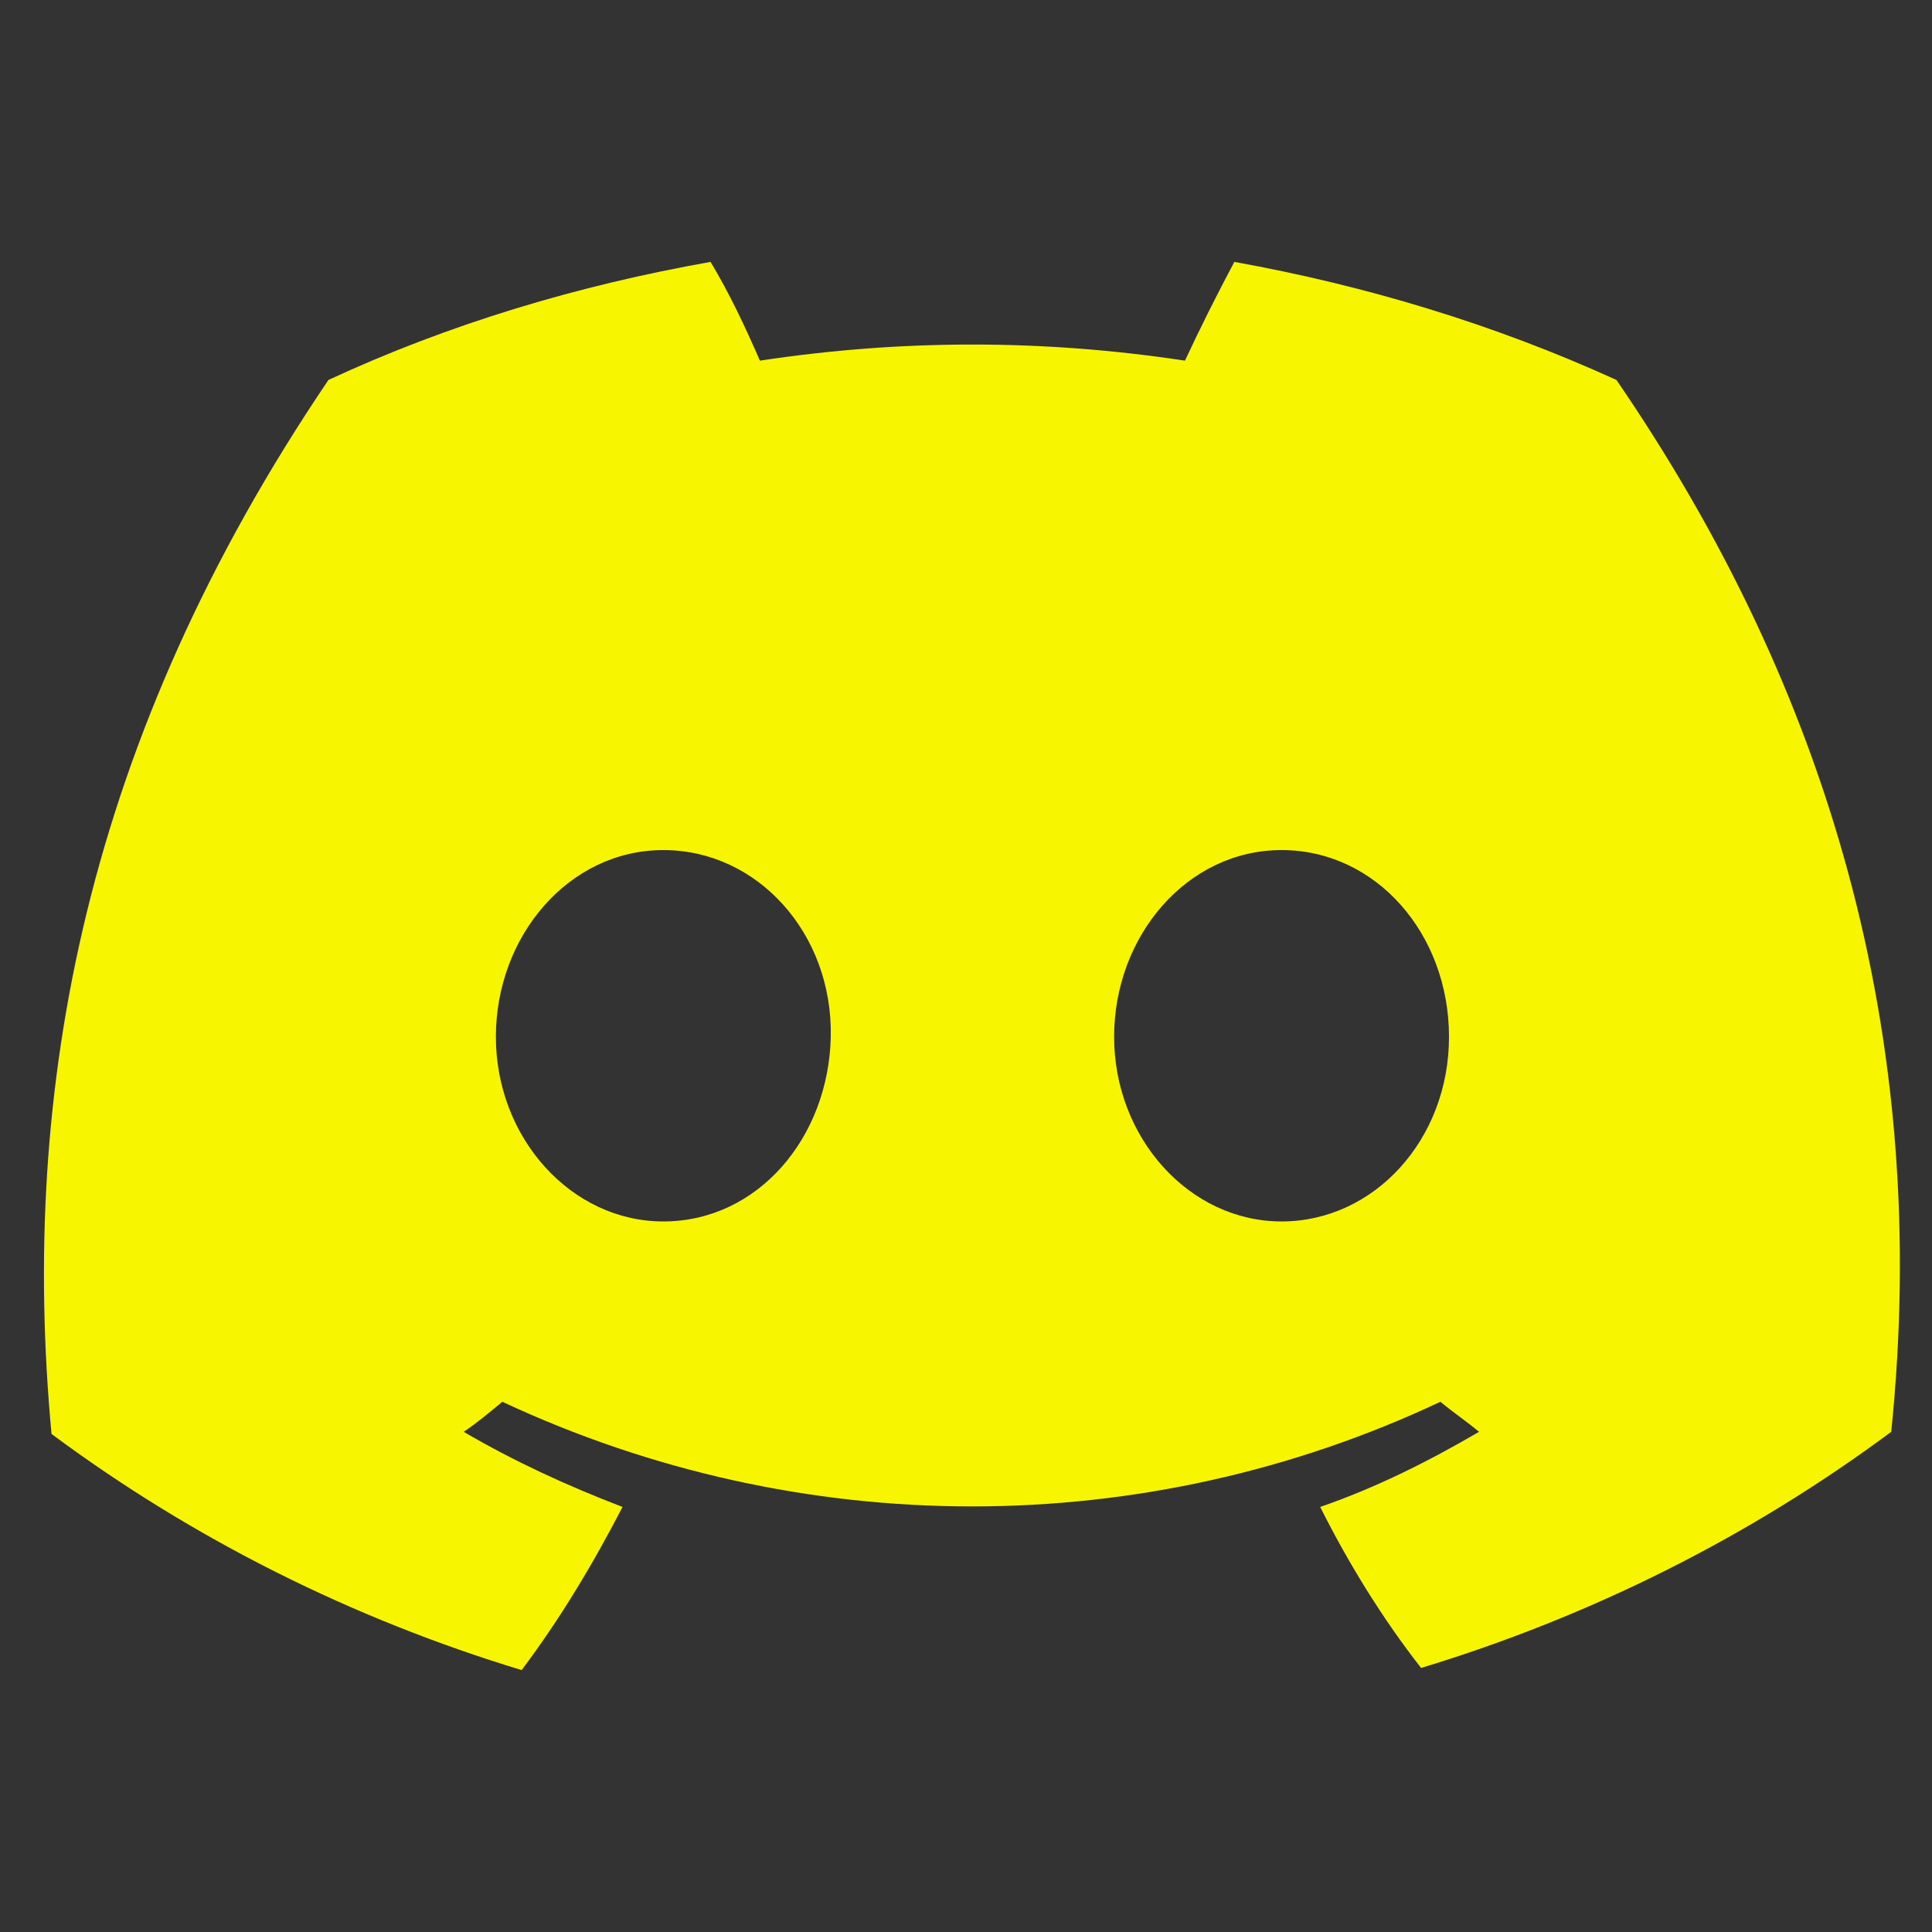 <?xml version="1.0" encoding="utf-8"?>
<!-- Generator: Adobe Illustrator 26.0.1, SVG Export Plug-In . SVG Version: 6.00 Build 0)  -->
<svg version="1.1" xmlns="http://www.w3.org/2000/svg" xmlns:xlink="http://www.w3.org/1999/xlink" x="0px" y="0px"
	 viewBox="0 0 90 90" style="enable-background:new 0 0 90 90;" xml:space="preserve">
<rect x="0" y="0" width="90" height="90" fill="#333333" stroke="none"/>
<style type="text/css">
	.st0{display:none;}
	.st1{display:inline;fill:#FFFFFF;}
	.st2{display:inline;fill:#F8F500;}
	.st3{fill:#F8F500;}
	.st4{display:inline;}
	.st5{fill:#FFFFFF;}
</style>
<g id="Opensea" class="st0">
	<path class="st1" d="M45,4.5C22.6,4.5,4.5,22.6,4.5,45S22.6,85.5,45,85.5S85.5,67.4,85.5,45S67.4,4.5,45,4.5z M24.5,46.4l0.2-0.3
		l10.5-16.5c0.2-0.2,0.5-0.2,0.6,0c1.8,3.9,3.3,8.9,2.6,11.9c-0.3,1.3-1.1,3-2.1,4.5c-0.1,0.2-0.3,0.5-0.4,0.7
		c-0.1,0.1-0.2,0.2-0.3,0.2H24.8C24.5,46.9,24.3,46.6,24.5,46.4z M71.4,52c0,0.2-0.1,0.3-0.2,0.3c-0.8,0.3-3.6,1.6-4.8,3.2
		c-3,4.1-5.2,10-10.3,10H35.1c-7.5,0-13.5-6.1-13.5-13.6v-0.2c0-0.2,0.2-0.4,0.4-0.4h11.8c0.2,0,0.4,0.2,0.4,0.4
		c-0.1,0.8,0.1,1.5,0.4,2.3c0.7,1.4,2.1,2.3,3.7,2.3H44v-4.5h-5.8c-0.3,0-0.5-0.3-0.3-0.6c0.1-0.1,0.1-0.2,0.2-0.3
		c0.5-0.8,1.3-2,2.1-3.3c0.5-0.9,1-1.9,1.4-2.9c0.1-0.2,0.1-0.4,0.2-0.5c0.1-0.3,0.2-0.6,0.3-0.9c0.1-0.3,0.2-0.5,0.2-0.8
		c0.2-0.8,0.3-1.7,0.3-2.7c0-0.4,0-0.7,0-1.1c0-0.4-0.1-0.8-0.1-1.2c0-0.3-0.1-0.7-0.2-1.1C42.3,36,42.2,35.5,42,35l0-0.2
		c-0.1-0.4-0.2-0.7-0.3-1.1c-0.3-1.1-0.7-2.2-1.1-3.3c-0.1-0.4-0.3-0.8-0.5-1.2c-0.2-0.6-0.5-1.1-0.7-1.7c-0.1-0.2-0.2-0.4-0.3-0.7
		c-0.1-0.2-0.2-0.5-0.3-0.7c-0.1-0.2-0.2-0.3-0.2-0.5l-0.7-1.3C37.7,24.2,37.8,24,38,24l4.5,1.2h0c0,0,0,0,0,0l0.6,0.2l0.6,0.2
		l0.2,0.1V23c0-1.3,1-2.3,2.3-2.3c0.6,0,1.2,0.3,1.6,0.7c0.4,0.4,0.7,1,0.7,1.6v3.9l0.5,0.1c0,0,0.1,0,0.1,0.1
		c0.1,0.1,0.3,0.2,0.5,0.4c0.2,0.1,0.3,0.3,0.6,0.5c0.4,0.3,0.9,0.8,1.5,1.3c0.1,0.1,0.3,0.3,0.4,0.4c0.7,0.7,1.5,1.5,2.3,2.3
		c0.2,0.3,0.4,0.5,0.6,0.8c0.2,0.3,0.4,0.5,0.6,0.8c0.3,0.3,0.5,0.7,0.8,1.1c0.1,0.2,0.3,0.4,0.4,0.5c0.3,0.5,0.6,1,0.9,1.5
		c0.1,0.2,0.2,0.5,0.3,0.7c0.3,0.7,0.5,1.3,0.7,2c0,0.1,0.1,0.3,0.1,0.4v0c0,0.2,0.1,0.4,0.1,0.6c0.1,0.7,0,1.4-0.1,2.1
		c-0.1,0.3-0.1,0.6-0.2,0.9c-0.1,0.3-0.2,0.6-0.3,0.9c-0.3,0.6-0.5,1.2-0.9,1.7c-0.1,0.2-0.3,0.4-0.4,0.6c-0.1,0.2-0.3,0.4-0.4,0.6
		c-0.2,0.3-0.4,0.5-0.6,0.7c-0.2,0.2-0.4,0.5-0.6,0.7c-0.3,0.3-0.5,0.6-0.8,0.9c-0.2,0.2-0.3,0.4-0.5,0.6c-0.2,0.2-0.4,0.4-0.5,0.5
		c-0.3,0.3-0.5,0.5-0.7,0.7l-0.5,0.4c-0.1,0.1-0.2,0.1-0.2,0.1h-3.5v4.5H53c1,0,1.9-0.3,2.7-1c0.3-0.2,1.4-1.2,2.8-2.7
		c0-0.1,0.1-0.1,0.2-0.1L71,49.1c0.2-0.1,0.5,0.1,0.5,0.3V52L71.4,52z"/>
</g>
<g id="OpenseaInvert" class="st0">
	<path class="st2" d="M45,4.5C22.6,4.5,4.5,22.6,4.5,45S22.6,85.5,45,85.5S85.5,67.4,85.5,45S67.4,4.5,45,4.5z M24.5,46.4l0.2-0.3
		l10.5-16.5c0.2-0.2,0.5-0.2,0.6,0c1.8,3.9,3.3,8.9,2.6,11.9c-0.3,1.3-1.1,3-2.1,4.5c-0.1,0.2-0.3,0.5-0.4,0.7
		c-0.1,0.1-0.2,0.2-0.3,0.2H24.8C24.5,46.9,24.3,46.6,24.5,46.4z M71.4,52c0,0.2-0.1,0.3-0.2,0.3c-0.8,0.3-3.6,1.6-4.8,3.2
		c-3,4.1-5.2,10-10.3,10H35.1c-7.5,0-13.5-6.1-13.5-13.6v-0.2c0-0.2,0.2-0.4,0.4-0.4h11.8c0.2,0,0.4,0.2,0.4,0.4
		c-0.1,0.8,0.1,1.5,0.4,2.3c0.7,1.4,2.1,2.3,3.7,2.3H44v-4.5h-5.8c-0.3,0-0.5-0.3-0.3-0.6c0.1-0.1,0.1-0.2,0.2-0.3
		c0.5-0.8,1.3-2,2.1-3.3c0.5-0.9,1-1.9,1.4-2.9c0.1-0.2,0.1-0.4,0.2-0.5c0.1-0.3,0.2-0.6,0.3-0.9c0.1-0.3,0.2-0.5,0.2-0.8
		c0.2-0.8,0.3-1.7,0.3-2.7c0-0.4,0-0.7,0-1.1c0-0.4-0.1-0.8-0.1-1.2c0-0.3-0.1-0.7-0.2-1.1C42.3,36,42.2,35.5,42,35l0-0.2
		c-0.1-0.4-0.2-0.7-0.3-1.1c-0.3-1.1-0.7-2.2-1.1-3.3c-0.1-0.4-0.3-0.8-0.5-1.2c-0.2-0.6-0.5-1.1-0.7-1.7c-0.1-0.2-0.2-0.4-0.3-0.7
		c-0.1-0.2-0.2-0.5-0.3-0.7c-0.1-0.2-0.2-0.3-0.2-0.5l-0.7-1.3C37.7,24.2,37.8,24,38,24l4.5,1.2h0c0,0,0,0,0,0l0.6,0.2l0.6,0.2
		l0.2,0.1V23c0-1.3,1-2.3,2.3-2.3c0.6,0,1.2,0.3,1.6,0.7c0.4,0.4,0.7,1,0.7,1.6v3.9l0.5,0.1c0,0,0.1,0,0.1,0.1
		c0.1,0.1,0.3,0.2,0.5,0.4c0.2,0.1,0.3,0.3,0.6,0.5c0.4,0.3,0.9,0.8,1.5,1.3c0.1,0.1,0.3,0.3,0.4,0.4c0.7,0.7,1.5,1.5,2.3,2.3
		c0.2,0.3,0.4,0.5,0.6,0.8c0.2,0.3,0.4,0.5,0.6,0.8c0.3,0.3,0.5,0.7,0.8,1.1c0.1,0.2,0.3,0.4,0.4,0.5c0.3,0.5,0.6,1,0.9,1.5
		c0.1,0.2,0.2,0.5,0.3,0.7c0.3,0.7,0.5,1.3,0.7,2c0,0.1,0.1,0.3,0.1,0.4v0c0,0.2,0.1,0.4,0.1,0.6c0.1,0.7,0,1.4-0.1,2.1
		c-0.1,0.3-0.1,0.6-0.2,0.9c-0.1,0.3-0.2,0.6-0.3,0.9c-0.3,0.6-0.5,1.2-0.9,1.7c-0.1,0.2-0.3,0.4-0.4,0.6c-0.1,0.2-0.3,0.4-0.4,0.6
		c-0.2,0.3-0.4,0.5-0.6,0.7c-0.2,0.2-0.4,0.5-0.6,0.7c-0.3,0.3-0.5,0.6-0.8,0.9c-0.2,0.2-0.3,0.4-0.5,0.6c-0.2,0.2-0.4,0.4-0.5,0.5
		c-0.3,0.3-0.5,0.5-0.7,0.7l-0.5,0.4c-0.1,0.1-0.2,0.1-0.2,0.1h-3.5v4.5H53c1,0,1.9-0.3,2.7-1c0.3-0.2,1.4-1.2,2.8-2.7
		c0-0.1,0.1-0.1,0.2-0.1L71,49.1c0.2-0.1,0.5,0.1,0.5,0.3V52L71.4,52z"/>
</g>
<g id="Discord" class="st0">
	<path class="st1" d="M75.3,17.7c-5.7-2.6-11.7-4.4-17.8-5.5c-0.8,1.5-1.6,3.1-2.3,4.6c-6.6-1-13.2-1-19.8,0
		c-0.7-1.6-1.4-3.1-2.3-4.6c-6.2,1.1-12.2,2.9-17.8,5.5C4,34.4,0.9,50.7,2.4,66.8l0,0c6.6,4.9,14,8.6,21.9,11
		c1.8-2.4,3.3-4.9,4.7-7.6c-2.6-1-5-2.1-7.4-3.5c0.6-0.4,1.2-0.9,1.8-1.4c13.9,6.5,29.9,6.5,43.7,0c0.6,0.5,1.2,0.9,1.8,1.4
		c-2.4,1.4-4.8,2.6-7.4,3.5c1.3,2.6,2.9,5.2,4.7,7.5c7.9-2.4,15.3-6.1,21.9-11l0,0C90,48.2,85.1,32,75.3,17.7z M30.9,56.9
		c-4.3,0-7.8-3.9-7.8-8.6s3.4-8.7,7.8-8.7s7.9,3.9,7.8,8.7C38.6,53,35.3,56.9,30.9,56.9z M59.7,56.9c-4.3,0-7.8-3.9-7.8-8.6
		s3.4-8.7,7.8-8.7s7.8,3.9,7.8,8.7S64,56.9,59.7,56.9z"/>
</g>
<g id="DiscordInvert">
	<g>
		<path class="st3" d="M75.3,17.7c-5.7-2.6-11.7-4.4-17.8-5.5c-0.8,1.5-1.6,3.1-2.3,4.6c-6.6-1-13.2-1-19.8,0
			c-0.7-1.6-1.4-3.1-2.3-4.6c-6.2,1.1-12.2,2.9-17.8,5.5C4,34.4,0.9,50.7,2.4,66.8l0,0c6.6,4.9,14,8.6,21.9,11
			c1.8-2.4,3.3-4.9,4.7-7.6c-2.6-1-5-2.1-7.4-3.5c0.6-0.4,1.2-0.9,1.8-1.4c13.9,6.5,29.9,6.5,43.7,0c0.6,0.5,1.2,0.9,1.8,1.4
			c-2.4,1.4-4.8,2.6-7.4,3.5c1.3,2.6,2.9,5.2,4.7,7.5c7.9-2.4,15.3-6.1,21.9-11l0,0C90,48.2,85.1,32,75.3,17.7z M30.9,56.9
			c-4.3,0-7.8-3.9-7.8-8.6s3.4-8.7,7.8-8.7s7.9,3.9,7.8,8.7C38.6,53,35.3,56.9,30.9,56.9z M59.7,56.9c-4.3,0-7.8-3.9-7.8-8.6
			s3.4-8.7,7.8-8.7s7.8,3.9,7.8,8.7S64,56.9,59.7,56.9z"/>
	</g>
</g>
<g id="Twitter" class="st0">
	<g id="Logo_1_" class="st4">
		<path id="white_background" class="st5" d="M79.3,27.4c0.1,0.8,0.1,1.5,0.1,2.3C79.3,53.1,61.5,80,29,80v0c-9.6,0-19-2.7-27.1-7.9
			c1.4,0.2,2.8,0.3,4.2,0.3c8,0,15.7-2.7,22-7.6c-7.6-0.1-14.2-5.1-16.5-12.3c2.6,0.5,5.4,0.4,8-0.3c-8.2-1.7-14.2-8.9-14.2-17.3
			c0-0.1,0-0.2,0-0.2c2.5,1.4,5.2,2.1,8,2.2C5.6,31.6,3.2,21.3,7.9,13.2c9,11,22.2,17.8,36.4,18.5c-1.4-6.1,0.5-12.6,5.1-16.9
			c7.1-6.7,18.3-6.3,25,0.8c4-0.8,7.8-2.2,11.2-4.3c-1.3,4.1-4.1,7.6-7.8,9.8c3.5-0.4,6.9-1.4,10.1-2.8
			C85.7,21.8,82.7,24.9,79.3,27.4z"/>
	</g>
</g>
<g id="TwitterInvt" class="st0">
	<g id="Logo_00000098196005184865403870000016164455586481392319_" class="st4">
		<path id="white_background_00000050623715379564500640000001416321951800901253_" class="st3" d="M79.3,27.4
			c0.1,0.8,0.1,1.5,0.1,2.3C79.3,53.1,61.5,80,29,80v0c-9.6,0-19-2.7-27.1-7.9c1.4,0.2,2.8,0.3,4.2,0.3c8,0,15.7-2.7,22-7.6
			c-7.6-0.1-14.2-5.1-16.5-12.3c2.6,0.5,5.4,0.4,8-0.3c-8.2-1.7-14.2-8.9-14.2-17.3c0-0.1,0-0.2,0-0.2c2.5,1.4,5.2,2.1,8,2.2
			C5.6,31.6,3.2,21.3,7.9,13.2c9,11,22.2,17.8,36.4,18.5c-1.4-6.1,0.5-12.6,5.1-16.9c7.1-6.7,18.3-6.3,25,0.8
			c4-0.8,7.8-2.2,11.2-4.3c-1.3,4.1-4.1,7.6-7.8,9.8c3.5-0.4,6.9-1.4,10.1-2.8C85.7,21.8,82.7,24.9,79.3,27.4z"/>
	</g>
</g>
</svg>
